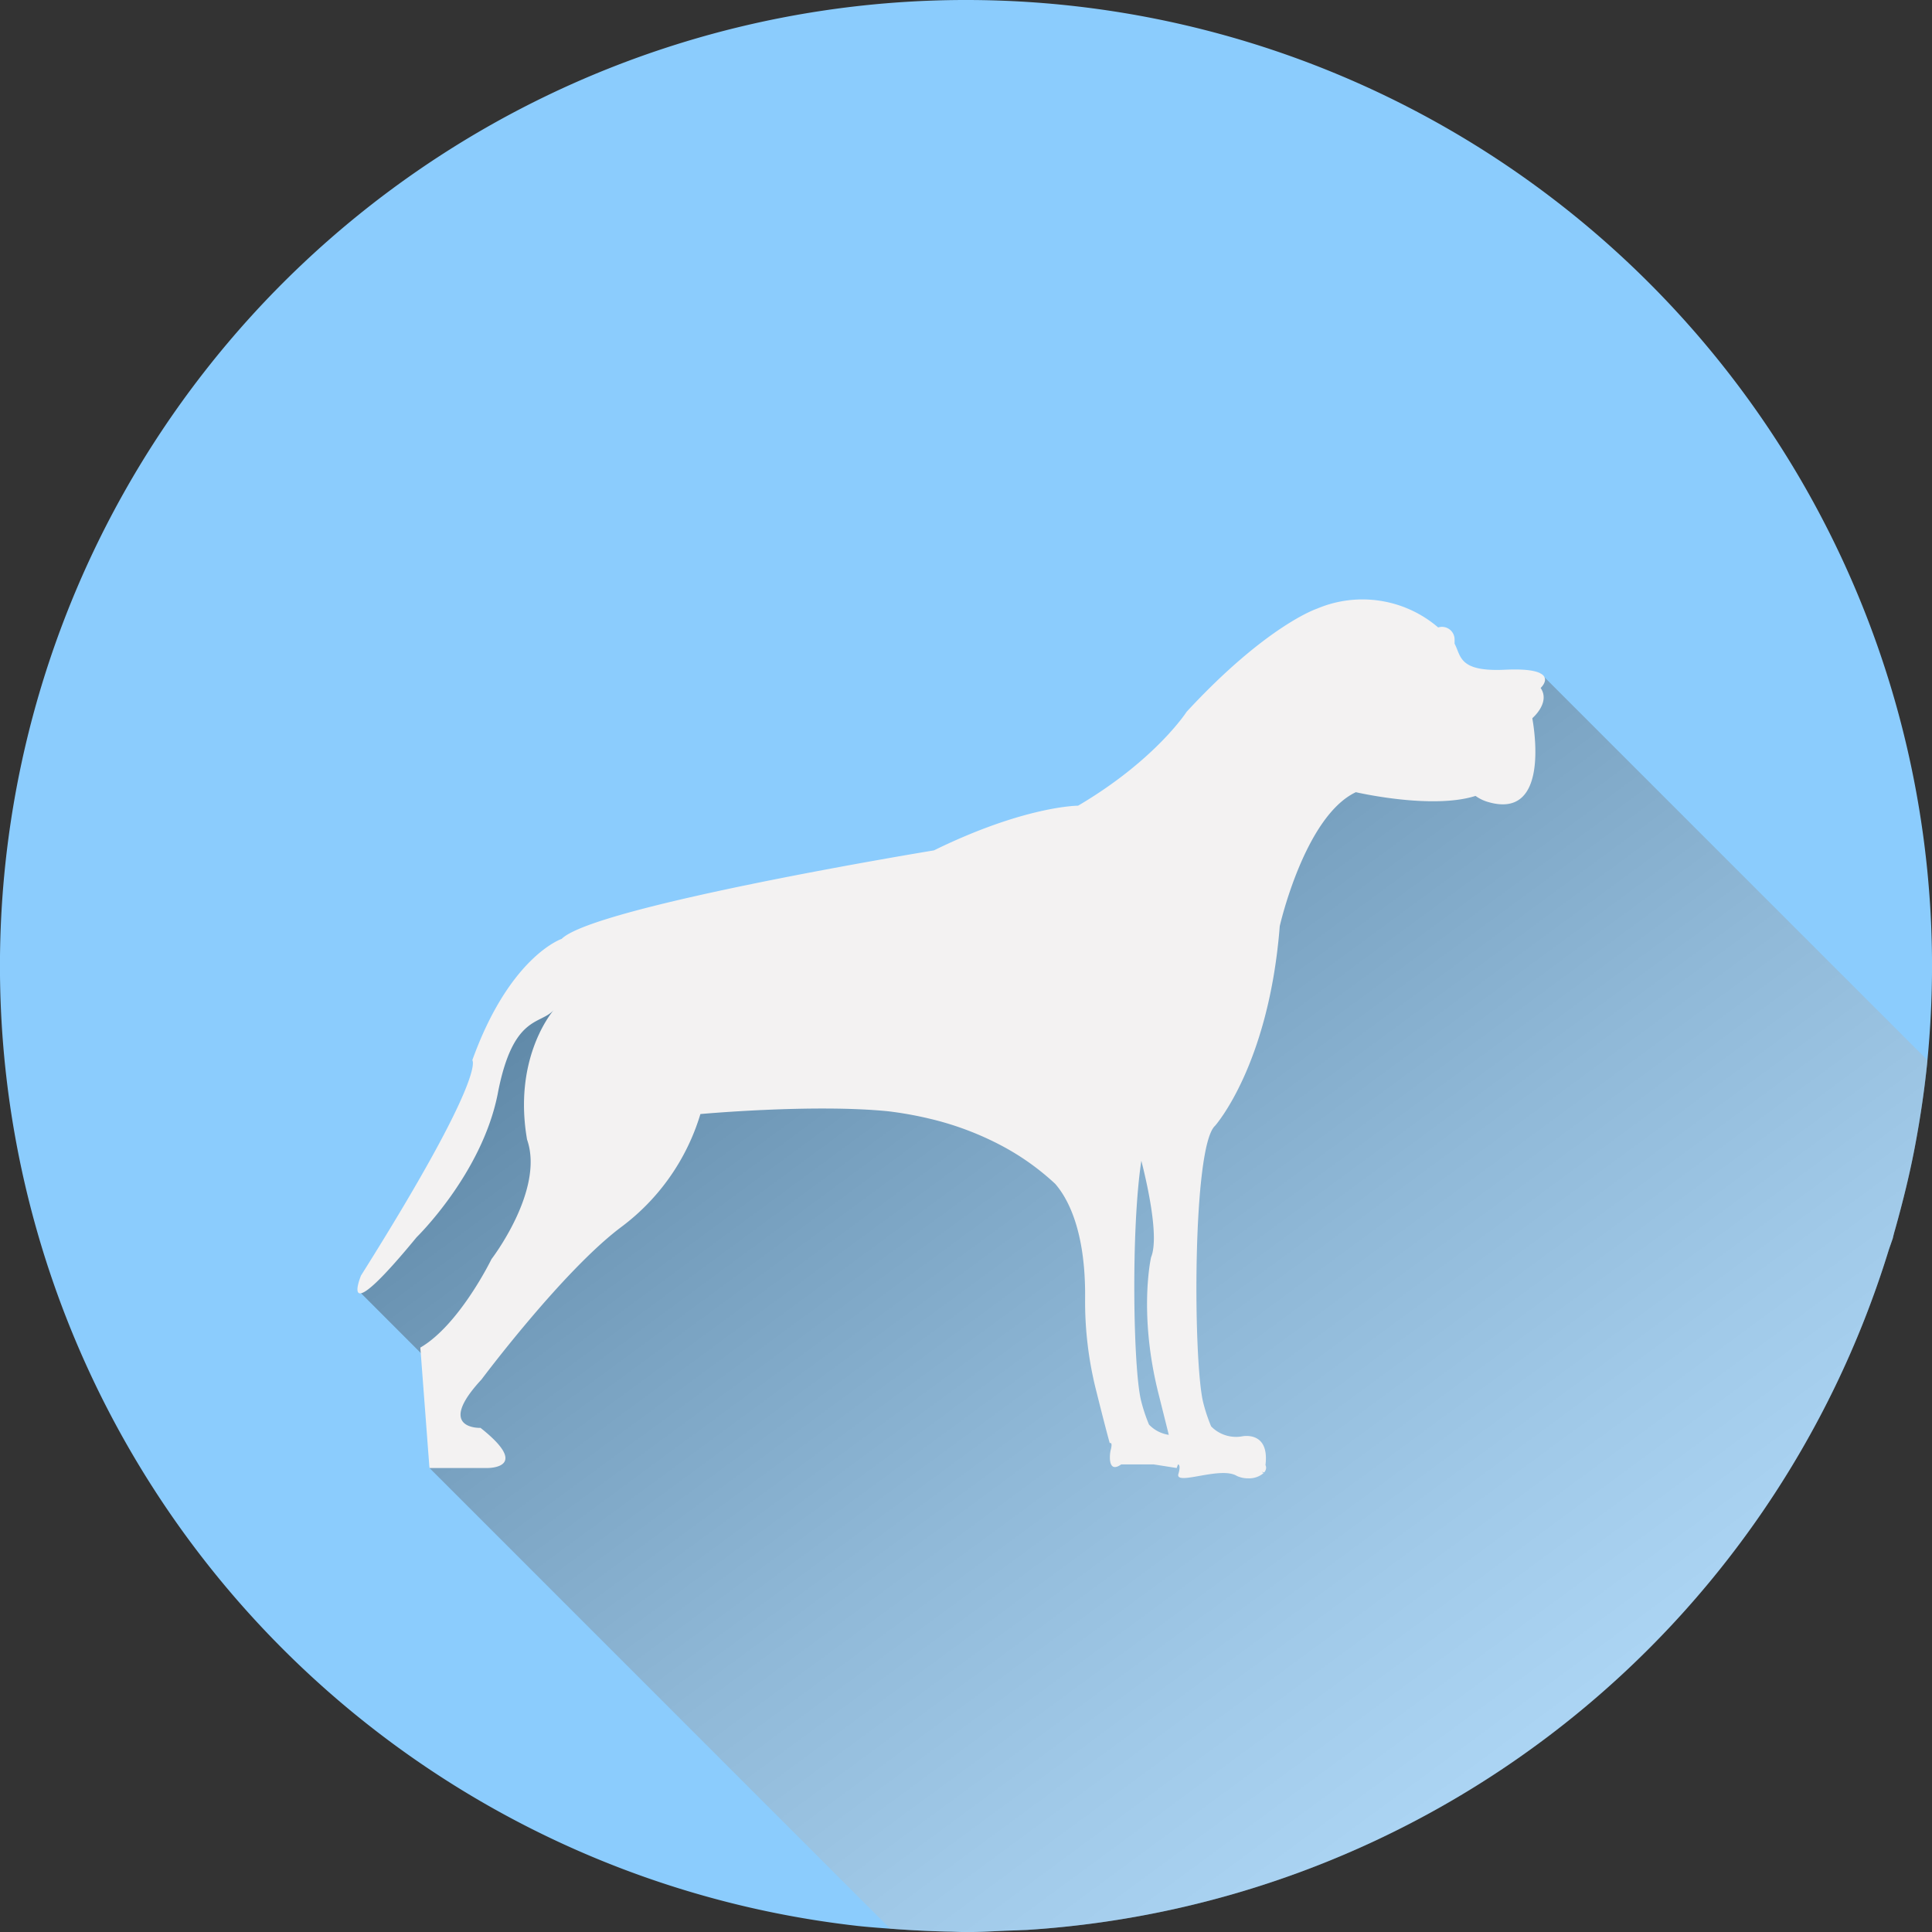 <svg xmlns="http://www.w3.org/2000/svg" xmlns:xlink="http://www.w3.org/1999/xlink" width="196.044" height="196.051" viewBox="0 0 196.044 196.051"><rect x="0" y="0" width="196.044" height="196.051" fill="#333333" stroke="none"/><defs><style>.a{fill:#8bccfd;}.b{opacity:0.37;mix-blend-mode:multiply;isolation:isolate;fill:url(#a);}.c{fill:#f3f2f2;}</style><linearGradient id="a" x1="0.999" y1="0.991" x2="0.184" y2="0.106" gradientUnits="objectBoundingBox"><stop offset="0" stop-color="#fff"/><stop offset="0.088" stop-color="#f7f7f7"/><stop offset="0.217" stop-color="#e4e4e4"/><stop offset="0.371" stop-color="#c3c3c3"/><stop offset="0.545" stop-color="#969696"/><stop offset="0.735" stop-color="#5c5c5c"/><stop offset="0.936" stop-color="#171717"/><stop offset="1"/></linearGradient></defs><g transform="translate(-347 -1771)"><path class="a" d="M460.341,379.016a98.023,98.023,0,0,0-10.992,195.428c1.089.119,2.191.2,3.291.28,1.948.145,3.907.255,5.883.294.6.005,1.211.049,1.818.049,1.25,0,2.5-.066,3.725-.125.583-.028,1.161-.033,1.73-.065.294-.017.57-.017.862-.037a98,98,0,0,0,87.3-68.932c.134-.409.288-.818.426-1.237.066-.276.134-.566.22-.843.814-2.91,1.549-5.855,2.1-8.861.505-2.72.911-5.477,1.19-8.276,0-.03,0-.06.007-.091.3-3.143.466-6.329.466-9.56A98.023,98.023,0,0,0,460.341,379.016Z" transform="translate(-15.32 1391.984)"/><path class="b" d="M460.341,575.067c1.25,0,2.5-.066,3.725-.125.583-.028,1.161-.033,1.73-.065.294-.017.57-.017.862-.037a98,98,0,0,0,87.3-68.932c.134-.409.288-.818.426-1.237.066-.276.134-.566.22-.843.814-2.91,1.549-5.855,2.1-8.861.505-2.72.911-5.477,1.19-8.276,0-.03,0-.06.007-.091l-39.246-39.245-33.8,12.221-61.814,21.852-6.452-2.082-7.076,13.738-10.555,17.162,7.724,7.729-.781,10,46.744,46.746c1.948.145,3.907.255,5.883.294C459.126,575.023,459.734,575.067,460.341,575.067Z" transform="translate(-15.32 1391.984)"/><path class="c" d="M518.652,448.827s2.315-2.128-3.611-1.852c-4.718.222-4.447-1.377-5.121-2.643v-.412a1.279,1.279,0,0,0-1.666-1.235,11.8,11.8,0,0,0-12.283-1.911s-5.093,1.667-13.237,10.463c0,0-3.15,4.9-11.016,9.534,0,0-5.371,0-14.63,4.535,0,0-34.437,5.647-37.771,8.979,0,0-5.275,1.761-9.071,12.313,0,0,1.574,1.388-11.293,21.849,0,0-2.5,6.015,5.645-3.89,0,0,6.553-6.367,8.2-14.414.016-.071.031-.141.041-.212,1.551-8.019,4.355-6.891,5.68-8.443-.517.618-4.09,5.251-2.716,13.166,1.79,5.12-3.609,12.125-3.609,12.125s-3.241,6.666-7.221,8.979l.925,12.22h5.831s4.628.1-.648-4.072c0,0-4.627.185.093-4.905,0,0,8.238-11.018,14.166-15.462a22.311,22.311,0,0,0,8.052-11.478s11.4-1.043,19.039-.283h.005a37.178,37.178,0,0,1,4.194.749,30.643,30.643,0,0,1,7.543,2.861,25.5,25.5,0,0,1,5.214,3.748c1.235,1.41,3.1,4.685,3.041,11.571v.006a36.884,36.884,0,0,0,1.143,9.49c.621,2.489,1.051,4.144,1.354,5.247,0,.013.339-.2.1.707-.1.351-.346,2.464,1.071,1.453h3.277l2.346.368.137-.368c.335.072.036.984.02,1.033l0,.005v0c-.164,1.107,4.334-.874,5.954.137a2.7,2.7,0,0,0,1.145.24,2.253,2.253,0,0,0,1.559-.528c.015.01-.175-.132-.163-.12.01-.038.223.081.233.042a.747.747,0,0,0,.192-.475.691.691,0,0,0-.066-.268c.432-3.521-2.373-2.91-2.373-2.91a3.531,3.531,0,0,1-3.141-1.013,16.936,16.936,0,0,1-.809-2.443c-1.018-4.165-1.111-25.919,1.2-28.049,0,0,5.464-6.109,6.573-20.274,0,0,2.517-11.125,7.721-13.586.174.04,7.743,1.777,12.144.377a4.082,4.082,0,0,0,1.214.6c6.14,1.857,4.826-6.914,4.552-8.452,0-.014.01-.031.014-.048C517.82,451.881,519.67,450.31,518.652,448.827ZM478.91,523.569a17.088,17.088,0,0,1-.807-2.442c-.8-3.27-1.028-17.385.032-24.328.657,2.588,1.807,7.81.987,9.794,0,0-1.3,5.649.741,13.793.442,1.764.786,3.146,1.057,4.226A3.46,3.46,0,0,1,478.91,523.569Z" transform="translate(-15.32 1391.984)"/></g></svg>